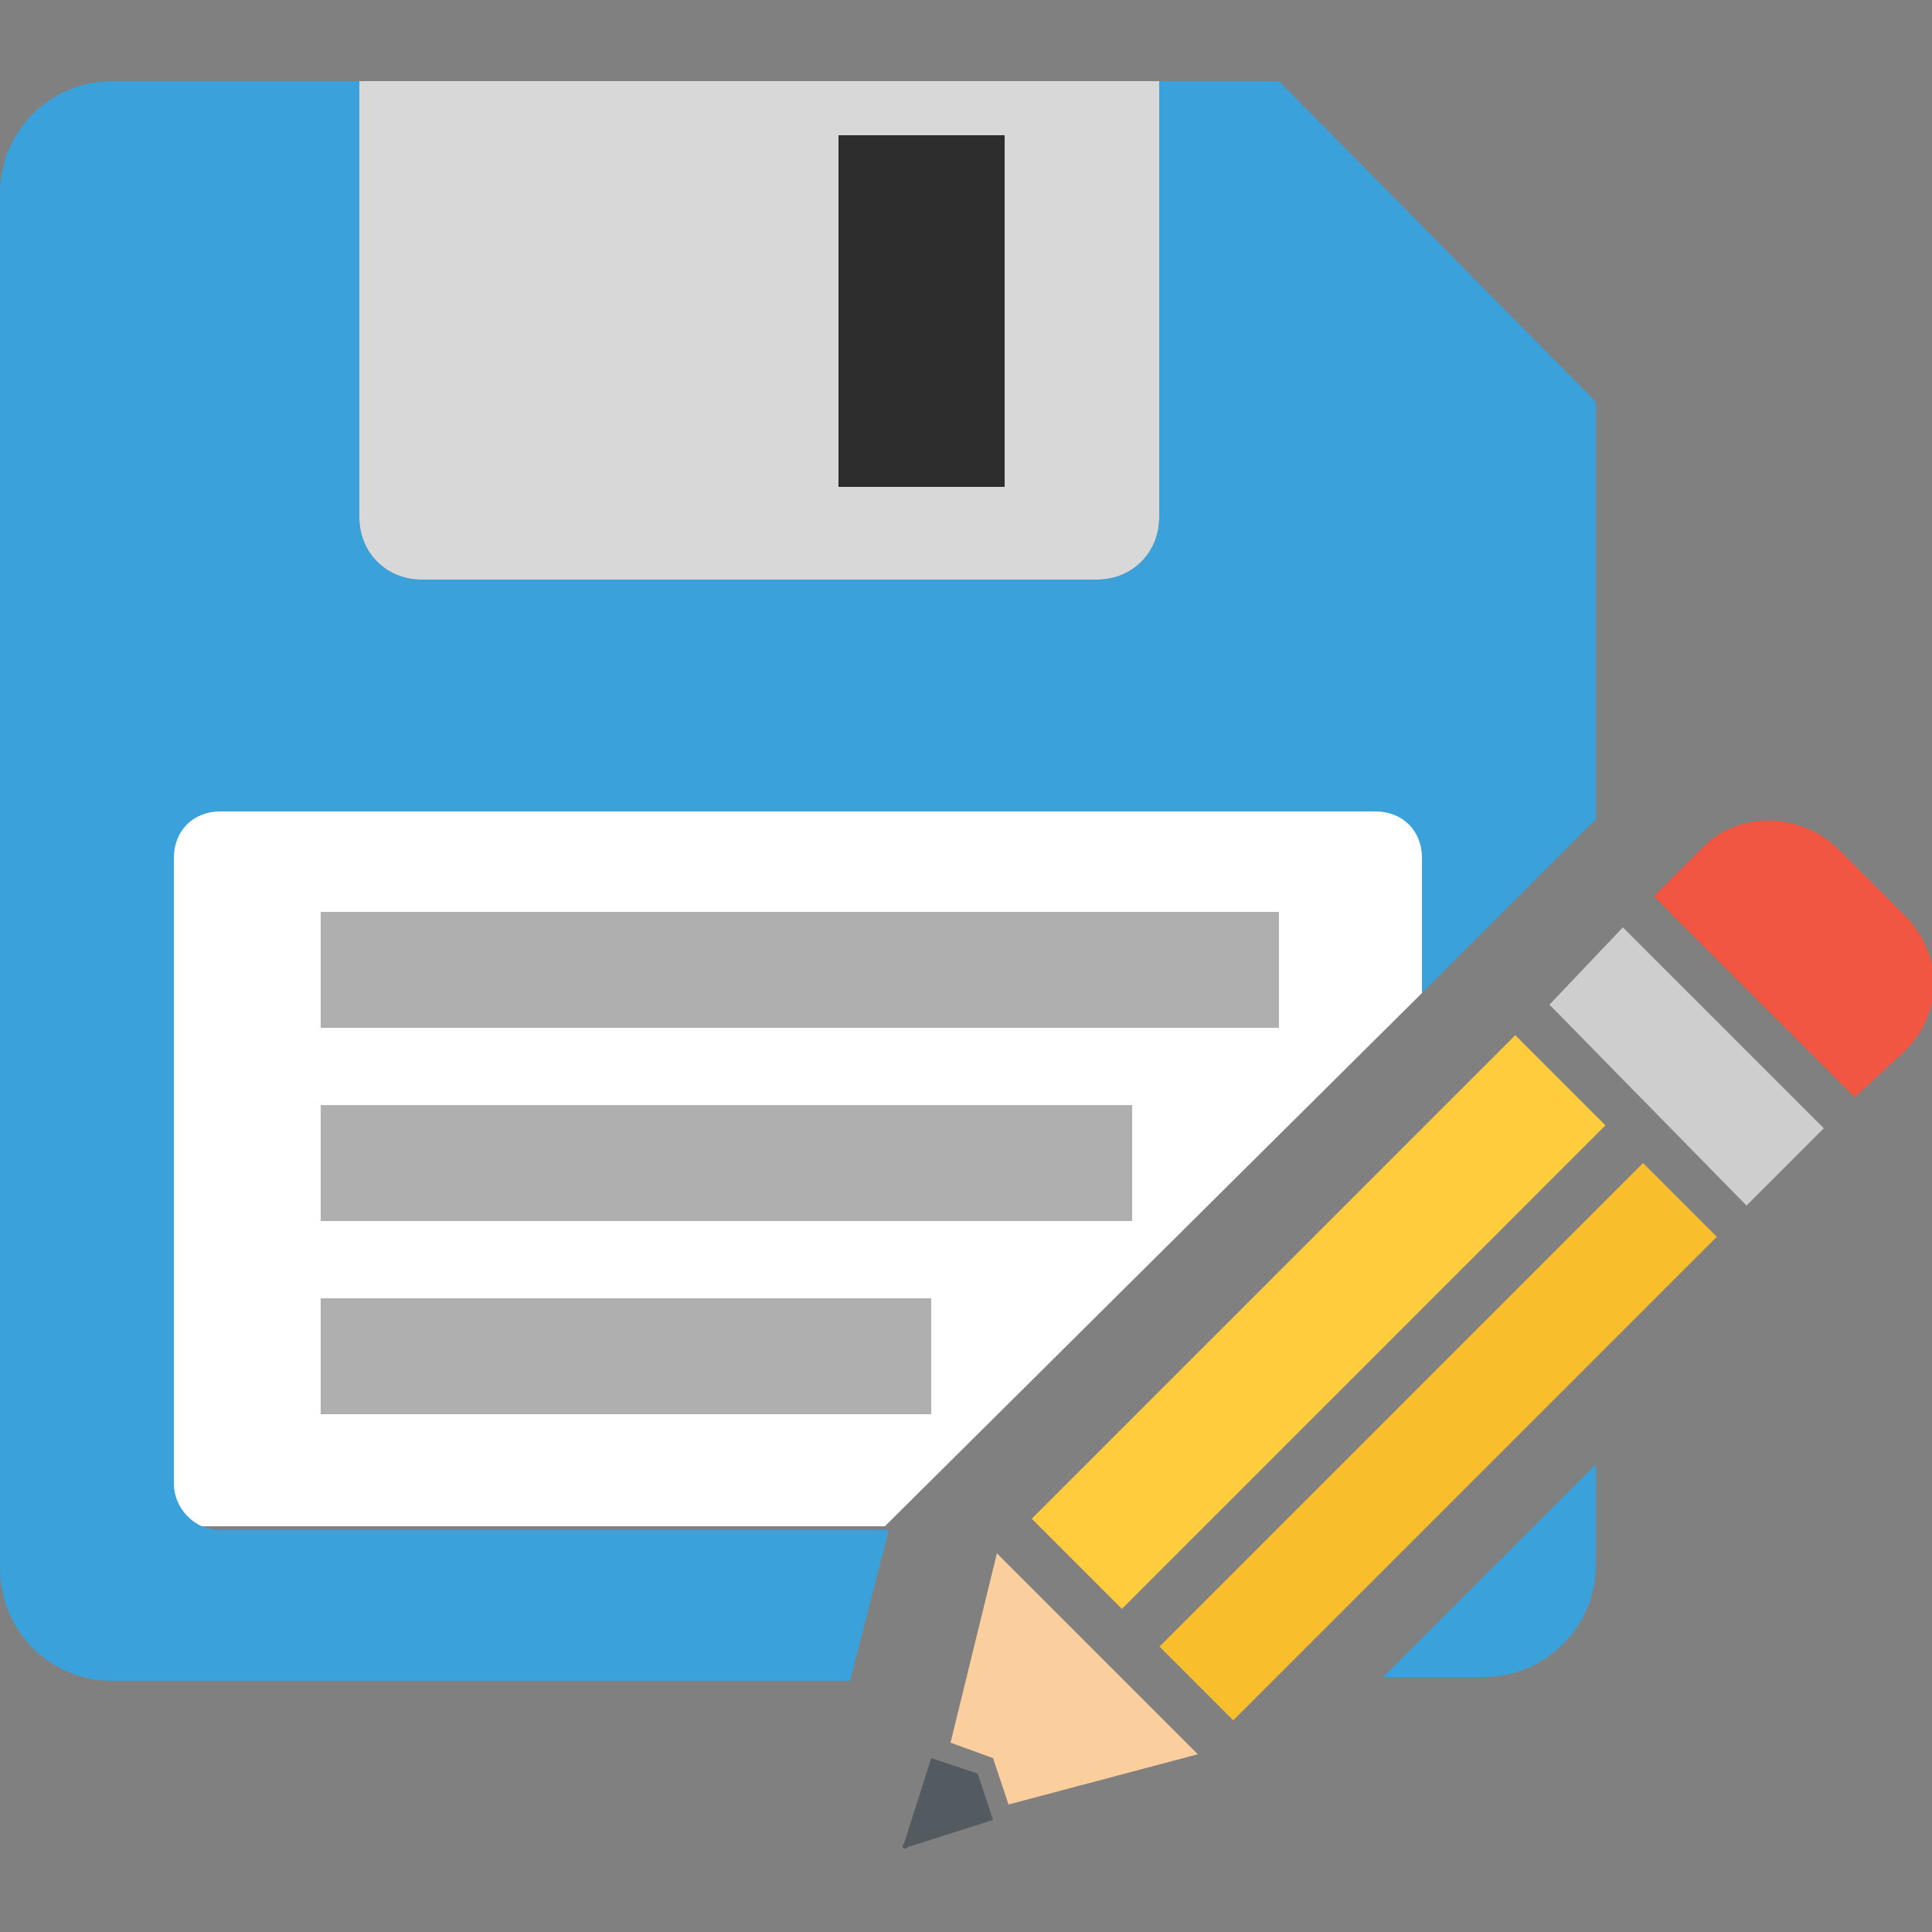 <?xml version="1.0" encoding="utf-8"?>
<!-- Generator: Adobe Illustrator 23.0.0, SVG Export Plug-In . SVG Version: 6.00 Build 0)  -->
<svg version="1.1" id="Layer_1" xmlns="http://www.w3.org/2000/svg" xmlns:xlink="http://www.w3.org/1999/xlink" x="0px" y="0px"
	 viewBox="0 0 50 50" enable-background="new 0 0 50 50" xml:space="preserve">
<rect x="0" y="0" width="50" height="50" fill="#808080" stroke="none"/>
<g>
	<polygon fill="#FFFFFF" points="22.9,39.5 3.4,39.5 3.4,20.4 36.8,20.4 36.8,25.7 	"/>
	<g>
		<path fill="#D8D8D8" d="M30,2.1v11.3c0,0.9-0.7,1.6-1.6,1.6H10.9c-0.9,0-1.6-0.7-1.6-1.6V2.1H30z"/>
		<g>
			<path fill="#CECECE" d="M42,24l5.2,5.2l-2,2L40.1,26L42,24z"/>
			<path fill="#F15642" d="M47.6,22l1.7,1.7c1,1,1,2.5,0,3.5L48,28.4l-5.2-5.2l1.3-1.3C45,21,46.6,21,47.6,22z"/>
			
				<rect x="28.4" y="36" transform="matrix(0.707 -0.707 0.707 0.707 -15.523 37.24)" fill="#F9BE2B" width="17.7" height="2.7"/>
			
				<rect x="25.3" y="32.6" transform="matrix(0.707 -0.707 0.707 0.707 -14.234 34.144)" fill="#FFCC3E" width="17.7" height="3.3"/>
			<polygon fill="#FBCE9D" points="25.7,45.5 26.1,46.7 31,45.4 25.8,40.2 24.6,45.1 			"/>
			<path fill="#535B60" d="M23.4,47.7l0.7-2.2l1.2,0.4l0.4,1.2l-2.2,0.7C23.4,47.9,23.3,47.8,23.4,47.7z"/>
		</g>
		<g>
			<rect x="8.3" y="23.6" fill="#AFAFAF" width="24.8" height="3"/>
			<rect x="8.3" y="28.6" fill="#AFAFAF" width="21" height="3"/>
			<rect x="8.3" y="33.6" fill="#AFAFAF" width="15.8" height="3"/>
		</g>
		<rect x="21.7" y="3.5" fill="#2D2D2D" width="4.3" height="9.1"/>
		<g>
			<path fill="#3AA1DB" d="M41.3,10.4v10.8l-4.5,4.5v-3.5c0-0.7-0.5-1.2-1.2-1.2H5.7c-0.7,0-1.2,0.5-1.2,1.2v16.2
				c0,0.6,0.5,1.2,1.2,1.2h17.3l-1,3.9H2.9c-1.6,0-2.9-1.3-2.9-2.9V5c0-1.6,1.3-2.9,2.9-2.9h6.4v11.3c0,0.9,0.7,1.6,1.6,1.6h17.5
				c0.9,0,1.6-0.7,1.6-1.6V2.1h3.1L41.3,10.4z"/>
			<path fill="#3AA1DB" d="M35.8,43.4h2.6c1.6,0,2.9-1.3,2.9-2.9v-2.6L35.8,43.4z"/>
		</g>
	</g>
</g>
</svg>
